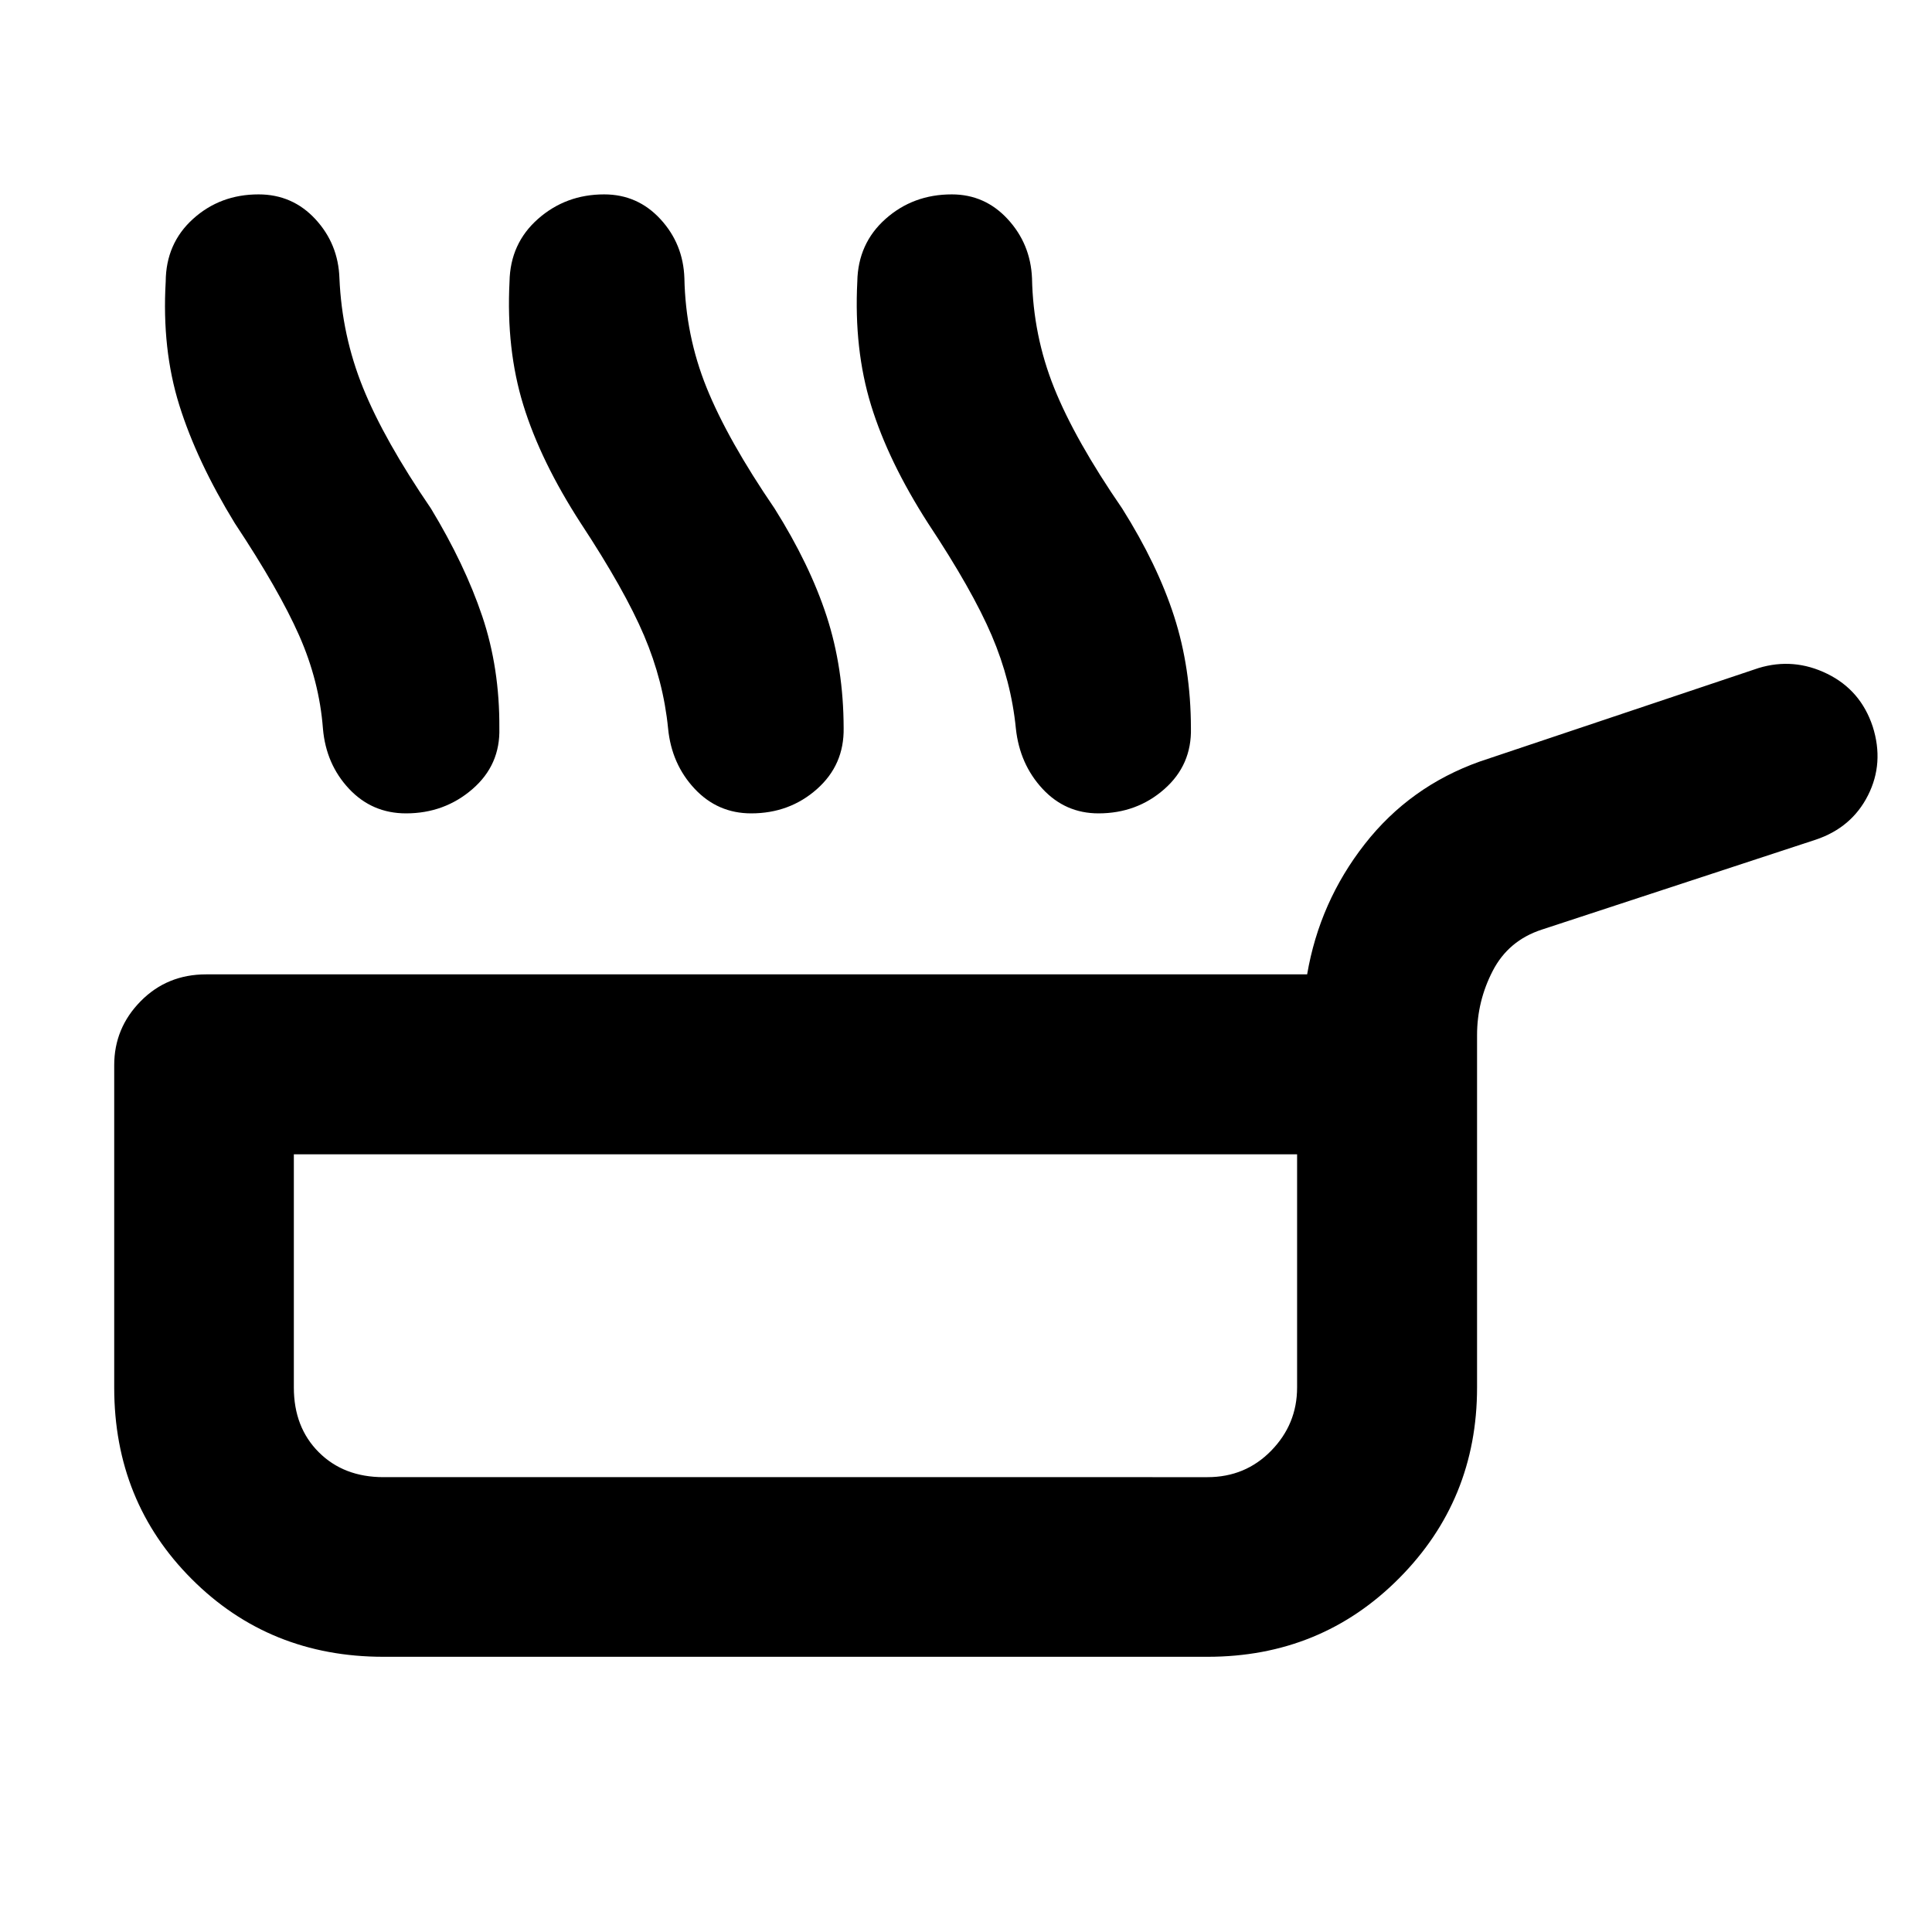 <svg xmlns="http://www.w3.org/2000/svg" height="40" viewBox="0 -960 960 960" width="40"><path d="M116.7-699.96q-18.88-30.83-27.59-58.66-8.72-27.83-6.77-61.46.11-18.97 13.59-31.15t32.53-12.18q16.87 0 28.26 12.32 11.38 12.31 11.94 29.34 1.22 28.46 11.72 54.42 10.49 25.96 33.77 60.03 16.81 27.77 25.48 53.52 8.67 25.76 8.49 55.53.55 18.31-13.38 30.36-13.94 12.05-32.99 12.05-16.88 0-28.34-12.23-11.45-12.23-12.95-29.94-1.81-23.57-11.82-46.23-10.02-22.66-31.94-55.72Zm171.91 0q-19.95-30.83-28.54-58.66-8.6-27.83-6.89-61.46.35-18.97 14.16-31.15t32.86-12.18q16.64 0 27.98 12.32 11.33 12.31 11.89 29.34.56 28.46 11.05 54.42 10.5 25.96 33.78 60.03 17.47 27.77 25.86 53.52 8.38 25.76 8.44 55.53.31 18.31-13.29 30.36-13.61 12.05-32.66 12.05-16.63 0-28.09-12.23t-13.19-29.94q-2.32-23.57-11.96-46.23-9.64-22.66-31.4-55.72Zm172.56 0q-19.79-30.83-28.34-58.66t-6.84-61.46q.34-18.97 14.04-31.15 13.69-12.18 32.9-12.18 16.48 0 27.81 12.32 11.34 12.31 12.06 29.34.56 28.46 10.97 54.42t33.85 60.03q17.47 27.77 25.78 53.52 8.31 25.76 8.36 55.53.48 18.31-13.21 30.36-13.68 12.05-32.73 12.05-16.48 0-27.82-12.23-11.33-12.23-13.22-29.94-2.32-23.57-12-46.23-9.69-22.66-31.61-55.72ZM190.54-136.75q-56.66 0-95.22-38.57-38.57-38.56-38.57-95.22v-160.18q0-18.45 13.14-31.78 13.14-13.34 32.49-13.34h547.13q6.16-35.99 28.6-64.7t57.26-41.08l138.42-46.42q17.45-5.32 34.11 2.83 16.67 8.14 22.65 26.26 5.75 18.12-2.36 34.16-8.1 16.04-25.98 22.03l-136.07 44.67q-16.59 5.4-24.39 20.47-7.81 15.07-7.81 31.98v175.1q0 55.82-38.76 94.8-38.76 38.99-95.18 38.99H190.54Zm0-89.26H600q18.84 0 31.68-13.18 12.84-13.17 12.84-31.35v-115.88H146.01v115.88q0 19.75 12.39 32.14t32.14 12.39Zm205.23-80.54Z"/></svg>